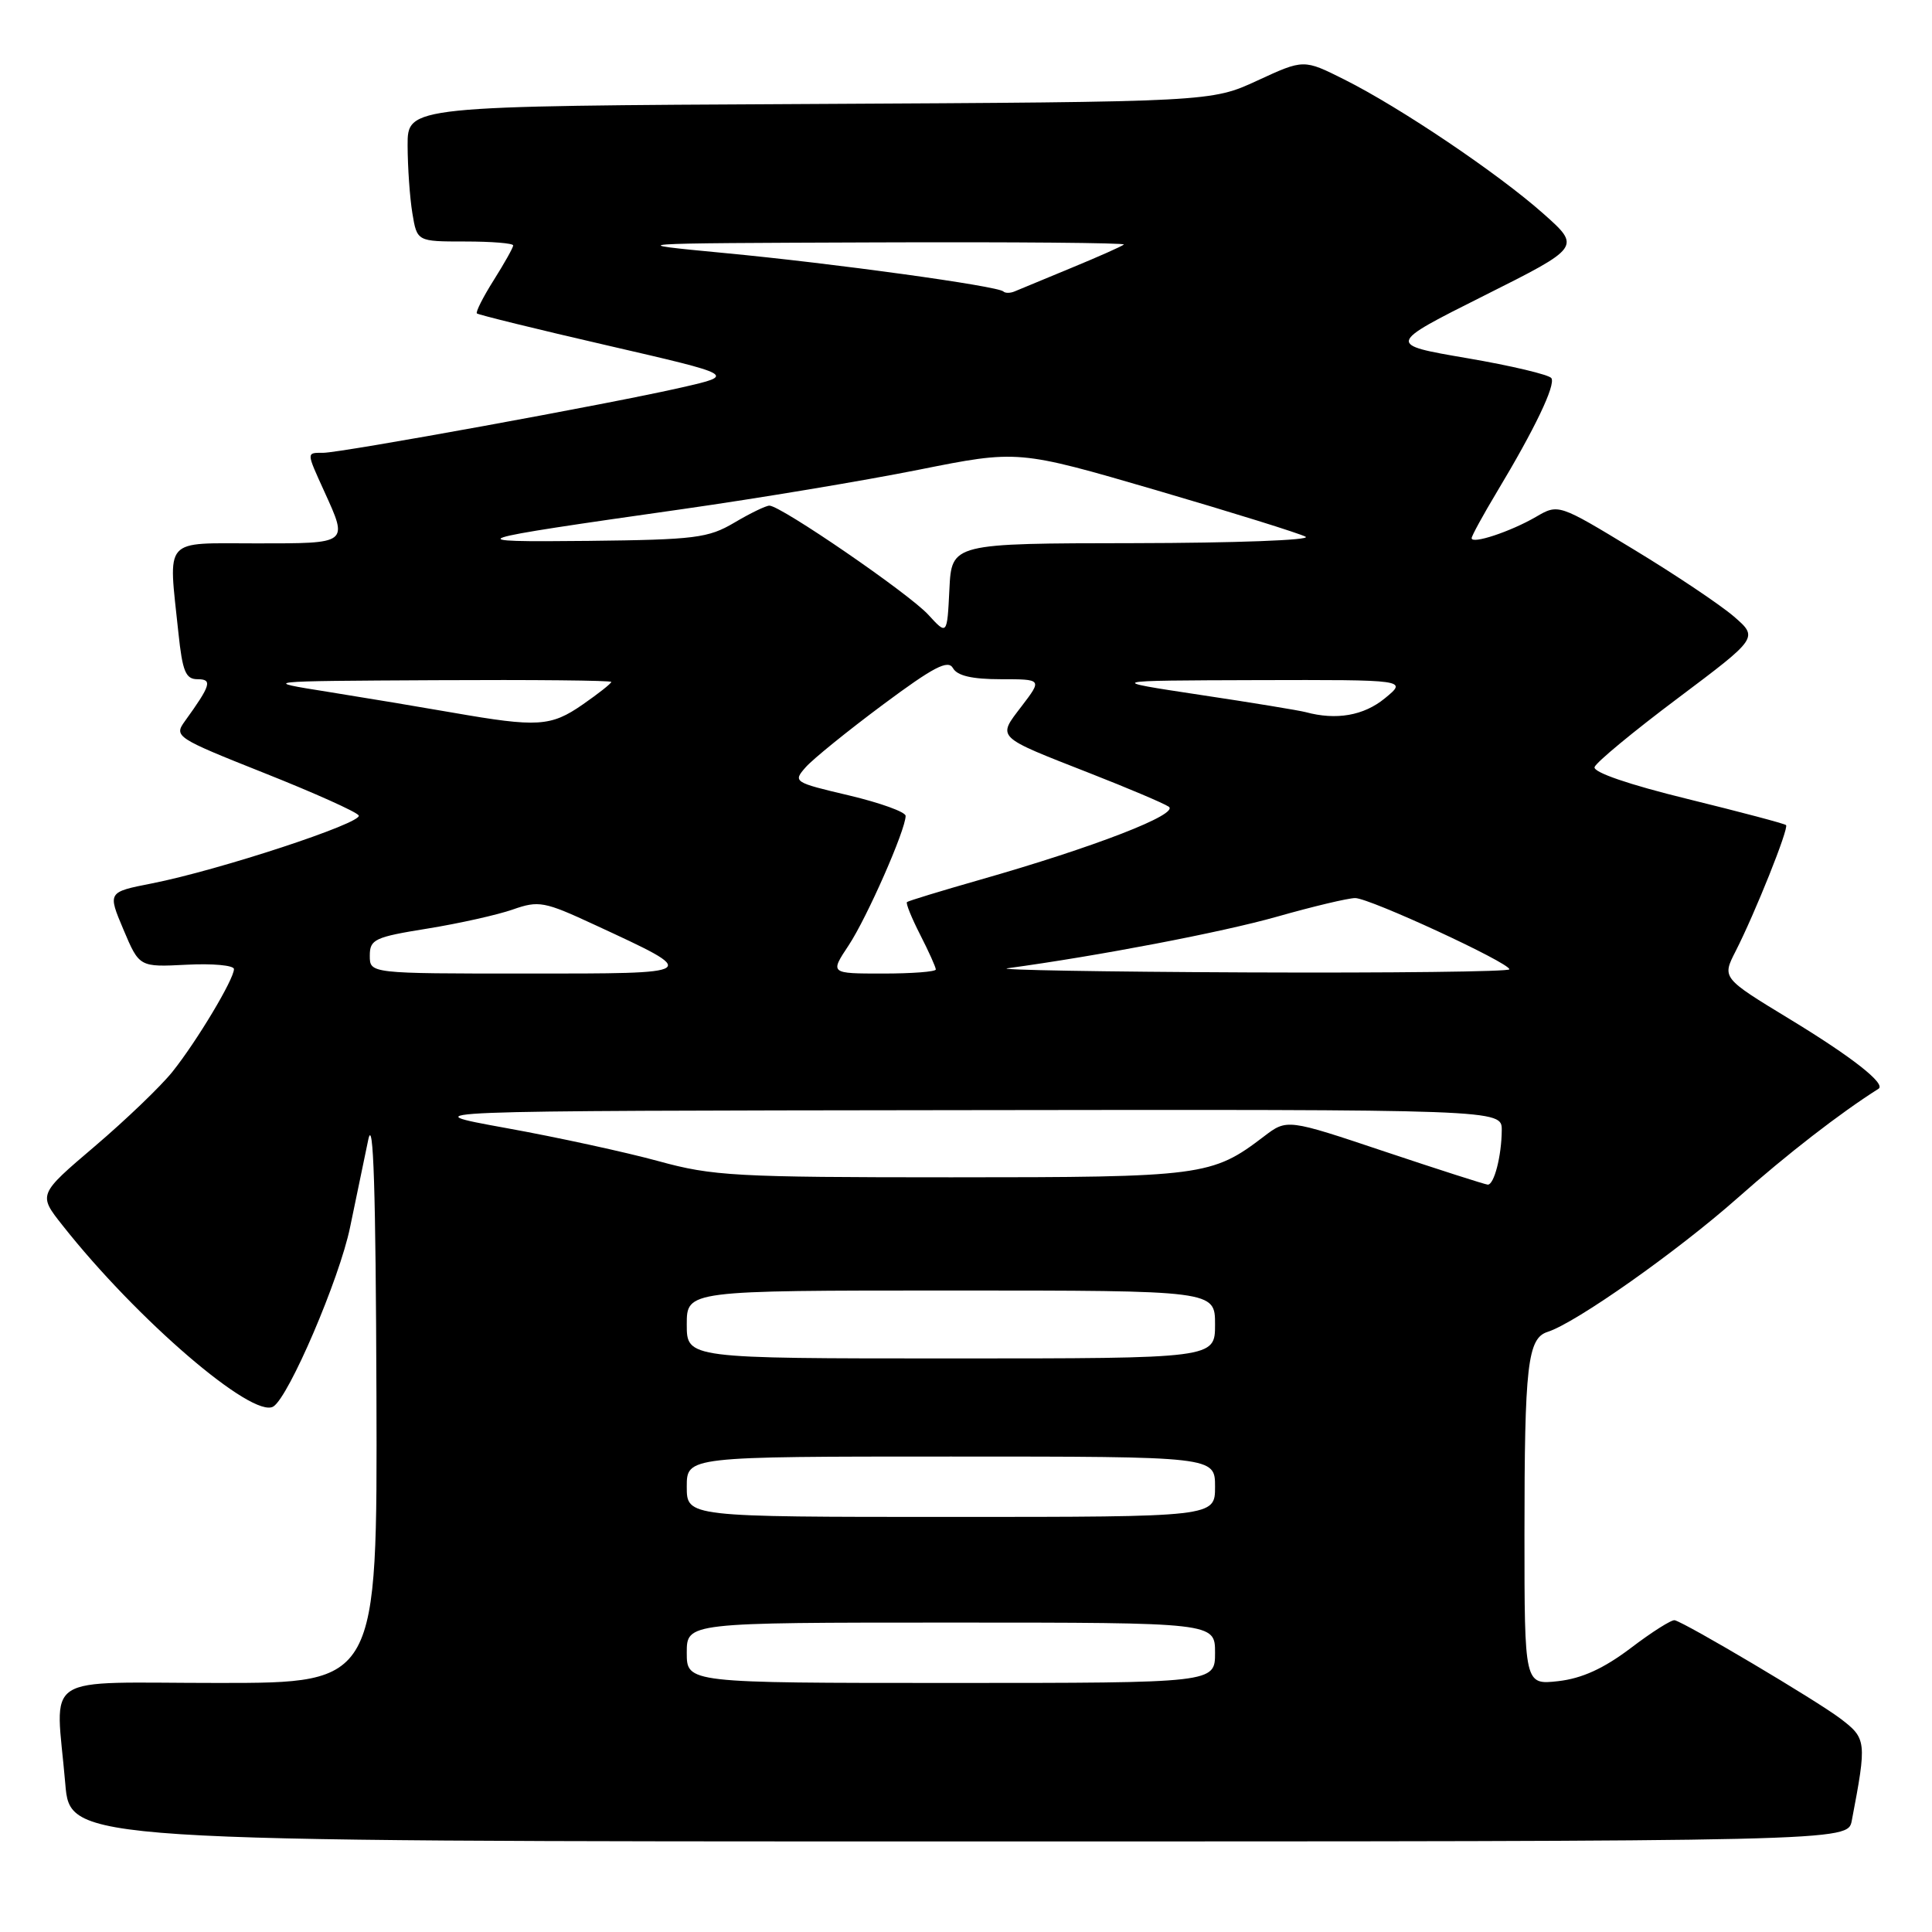 <?xml version="1.0" encoding="UTF-8" standalone="no"?>
<!DOCTYPE svg PUBLIC "-//W3C//DTD SVG 1.1//EN" "http://www.w3.org/Graphics/SVG/1.1/DTD/svg11.dtd" >
<svg xmlns="http://www.w3.org/2000/svg" xmlns:xlink="http://www.w3.org/1999/xlink" version="1.1" viewBox="0 0 256 256">
 <g >
 <path fill="currentColor"
d=" M 245.37 241.25 C 247.38 230.71 247.34 230.36 243.82 227.69 C 240.70 225.33 223.47 215.10 221.91 214.69 C 221.52 214.58 218.89 216.24 216.08 218.38 C 212.48 221.10 209.62 222.40 206.48 222.76 C 202.00 223.26 202.00 223.26 202.00 203.26 C 202.00 180.92 202.41 177.32 205.07 176.48 C 208.81 175.29 222.23 165.83 230.24 158.74 C 236.82 152.91 243.82 147.49 248.91 144.27 C 249.95 143.62 245.38 140.04 237.15 135.04 C 228.17 129.58 228.17 129.58 229.98 126.04 C 232.56 120.98 237.06 109.73 236.66 109.33 C 236.48 109.14 230.61 107.59 223.62 105.87 C 215.81 103.96 211.06 102.32 211.29 101.64 C 211.49 101.02 216.46 96.91 222.33 92.51 C 232.99 84.50 232.99 84.50 229.75 81.69 C 227.96 80.15 222.00 76.15 216.50 72.82 C 206.50 66.75 206.50 66.75 203.50 68.50 C 200.14 70.45 195.00 72.15 195.00 71.31 C 195.00 71.01 196.52 68.23 198.38 65.13 C 203.37 56.83 206.14 51.04 205.57 50.11 C 205.29 49.66 200.27 48.46 194.41 47.46 C 183.76 45.64 183.76 45.64 196.62 39.19 C 209.49 32.74 209.49 32.74 204.49 28.30 C 198.50 22.98 185.55 14.25 178.12 10.53 C 172.75 7.84 172.75 7.84 166.62 10.67 C 160.50 13.50 160.50 13.50 107.25 13.78 C 54.00 14.05 54.00 14.05 54.01 19.28 C 54.02 22.15 54.30 26.19 54.64 28.25 C 55.26 32.00 55.26 32.00 61.63 32.00 C 65.13 32.00 68.00 32.23 68.00 32.52 C 68.00 32.81 66.84 34.87 65.43 37.11 C 64.01 39.36 63.01 41.34 63.19 41.53 C 63.38 41.71 71.17 43.63 80.51 45.78 C 97.50 49.70 97.50 49.70 90.37 51.33 C 81.16 53.45 45.20 60.00 42.82 60.00 C 40.58 60.00 40.57 59.84 42.98 65.14 C 46.14 72.10 46.27 72.00 34.00 72.00 C 21.46 72.00 22.30 71.04 23.64 83.85 C 24.18 88.99 24.60 90.00 26.18 90.00 C 28.18 90.00 27.94 90.79 24.49 95.57 C 23.03 97.59 23.33 97.78 34.99 102.42 C 41.59 105.04 47.24 107.57 47.53 108.05 C 48.13 109.02 29.01 115.31 20.11 117.06 C 14.26 118.21 14.26 118.21 16.36 123.18 C 18.46 128.15 18.46 128.15 24.73 127.83 C 28.18 127.65 31.00 127.91 31.00 128.41 C 31.00 129.76 26.08 137.97 22.86 142.00 C 21.32 143.93 16.69 148.37 12.56 151.89 C 5.05 158.28 5.05 158.28 8.28 162.36 C 18.14 174.86 33.50 188.05 36.22 186.37 C 38.28 185.09 44.98 169.44 46.38 162.65 C 47.19 158.72 48.28 153.47 48.80 151.00 C 49.48 147.82 49.79 157.70 49.88 184.75 C 50.00 223.00 50.00 223.00 29.00 223.00 C 4.98 223.00 7.38 221.42 8.65 236.35 C 9.29 244.00 9.29 244.00 127.07 244.00 C 244.84 244.00 244.84 244.00 245.37 241.25 Z  M 91.00 219.00 C 91.00 215.00 91.00 215.00 126.00 215.00 C 161.00 215.00 161.00 215.00 161.00 219.00 C 161.00 223.00 161.00 223.00 126.00 223.00 C 91.00 223.00 91.00 223.00 91.00 219.00 Z  M 91.00 197.00 C 91.00 193.00 91.00 193.00 126.00 193.00 C 161.00 193.00 161.00 193.00 161.00 197.00 C 161.00 201.00 161.00 201.00 126.00 201.00 C 91.00 201.00 91.00 201.00 91.00 197.00 Z  M 91.00 175.50 C 91.00 171.00 91.00 171.00 126.00 171.00 C 161.00 171.00 161.00 171.00 161.00 175.50 C 161.00 180.00 161.00 180.00 126.00 180.00 C 91.00 180.00 91.00 180.00 91.00 175.50 Z  M 183.52 152.60 C 170.54 148.25 170.54 148.25 167.47 150.59 C 160.59 155.84 159.34 156.00 126.04 156.00 C 97.44 156.00 94.42 155.83 87.26 153.86 C 82.99 152.69 73.88 150.70 67.00 149.46 C 54.50 147.19 54.50 147.19 126.75 147.10 C 199.00 147.00 199.00 147.00 198.99 149.75 C 198.97 153.16 197.98 157.01 197.13 156.97 C 196.79 156.95 190.66 154.99 183.52 152.60 Z  M 49.00 126.64 C 49.00 124.47 49.62 124.17 56.65 123.04 C 60.85 122.36 65.95 121.22 67.96 120.51 C 71.39 119.31 72.11 119.44 78.79 122.54 C 92.93 129.09 93.05 129.00 69.72 129.00 C 49.00 129.00 49.00 129.00 49.00 126.64 Z  M 112.46 125.25 C 114.89 121.57 120.00 109.96 120.00 108.11 C 120.00 107.59 116.63 106.38 112.51 105.40 C 105.17 103.67 105.05 103.60 106.76 101.66 C 107.72 100.57 112.32 96.85 116.98 93.38 C 123.74 88.35 125.63 87.37 126.28 88.54 C 126.84 89.54 128.81 90.00 132.60 90.00 C 138.10 90.00 138.10 90.00 135.37 93.58 C 132.13 97.83 131.80 97.51 144.50 102.49 C 149.45 104.43 154.11 106.40 154.85 106.88 C 156.37 107.85 145.06 112.24 129.73 116.61 C 124.66 118.06 120.36 119.37 120.18 119.53 C 120.00 119.68 120.79 121.63 121.93 123.86 C 123.07 126.09 124.00 128.16 124.00 128.46 C 124.00 128.76 120.84 129.00 116.99 129.00 C 109.97 129.00 109.97 129.00 112.46 125.25 Z  M 133.50 128.30 C 145.50 126.67 161.88 123.54 169.19 121.47 C 173.97 120.11 178.64 119.00 179.57 119.00 C 181.48 119.00 200.00 127.56 200.00 128.44 C 200.00 128.75 184.36 128.93 165.25 128.85 C 146.14 128.77 131.85 128.52 133.50 128.30 Z  M 60.00 94.43 C 55.88 93.71 48.45 92.47 43.50 91.68 C 34.50 90.25 34.50 90.25 57.75 90.13 C 70.54 90.06 81.00 90.16 81.00 90.36 C 81.00 90.56 79.29 91.91 77.20 93.36 C 72.99 96.28 71.24 96.39 60.00 94.43 Z  M 173.00 94.36 C 172.18 94.14 165.88 93.10 159.00 92.07 C 146.50 90.18 146.50 90.18 166.50 90.12 C 186.50 90.07 186.50 90.07 183.50 92.53 C 180.70 94.83 177.06 95.46 173.00 94.36 Z  M 123.00 81.45 C 120.45 78.66 103.46 67.00 101.95 67.00 C 101.49 67.00 99.40 68.01 97.31 69.25 C 93.84 71.30 92.11 71.51 78.00 71.67 C 60.48 71.85 61.17 71.62 90.50 67.45 C 100.40 66.04 114.44 63.70 121.70 62.25 C 134.90 59.61 134.90 59.61 153.20 64.95 C 163.27 67.90 172.18 70.67 173.00 71.12 C 173.82 71.57 163.61 71.95 150.30 71.97 C 126.10 72.00 126.10 72.00 125.80 78.09 C 125.50 84.18 125.50 84.18 123.00 81.45 Z  M 132.95 38.62 C 132.21 37.90 110.49 34.90 96.02 33.53 C 82.50 32.24 82.50 32.24 115.92 32.12 C 134.30 32.05 149.15 32.18 148.92 32.40 C 148.69 32.62 145.57 34.01 142.00 35.48 C 138.43 36.95 135.03 38.36 134.45 38.61 C 133.87 38.86 133.19 38.86 132.95 38.62 Z "/>
</g>
</svg>